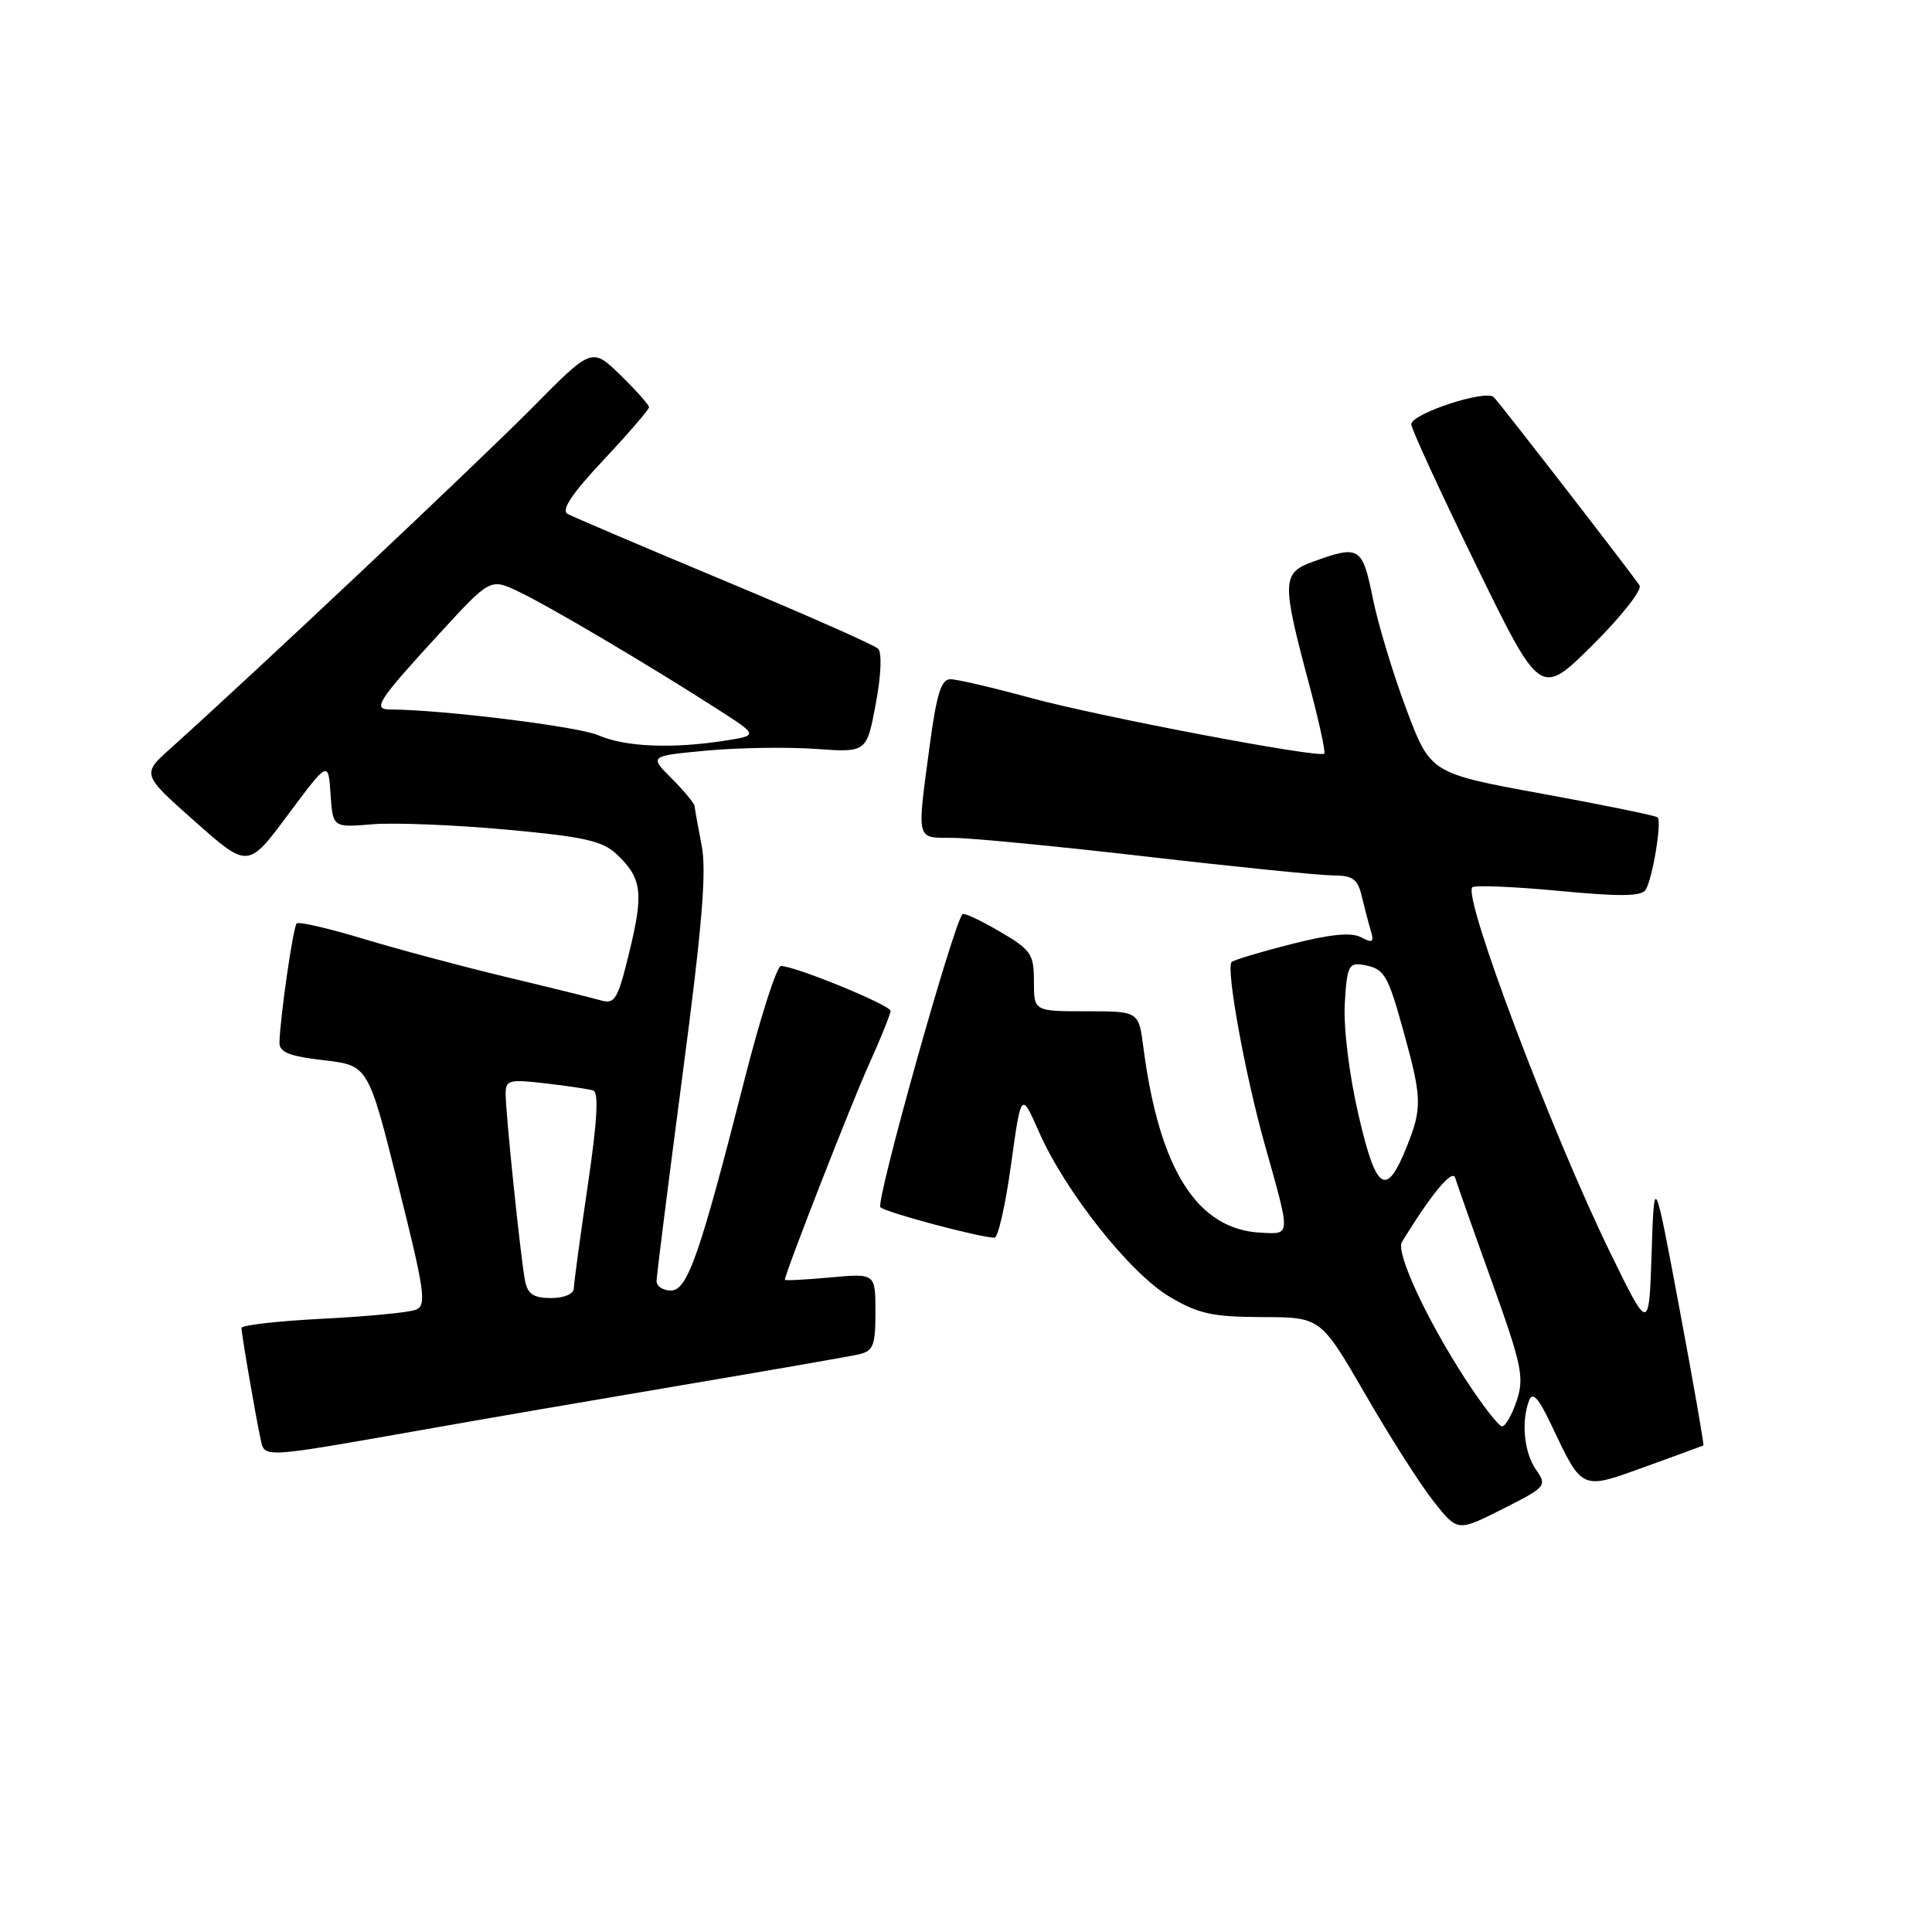 <?xml version="1.0" encoding="UTF-8" standalone="no"?>
<!DOCTYPE svg PUBLIC "-//W3C//DTD SVG 1.1//EN" "http://www.w3.org/Graphics/SVG/1.1/DTD/svg11.dtd" >
<svg xmlns="http://www.w3.org/2000/svg" xmlns:xlink="http://www.w3.org/1999/xlink" version="1.1" viewBox="0 0 256 256">
 <g >
 <path fill="currentColor"
d=" M 203.53 194.75 C 201.95 192.48 201.54 188.37 202.62 185.55 C 203.07 184.37 203.87 185.24 205.51 188.71 C 209.72 197.58 209.43 197.45 218.01 194.35 C 222.13 192.86 225.59 191.59 225.71 191.53 C 225.82 191.47 224.40 183.34 222.55 173.46 C 219.19 155.50 219.19 155.50 218.85 166.00 C 218.50 176.50 218.50 176.50 213.37 166.00 C 205.62 150.12 193.81 118.85 195.09 117.57 C 195.40 117.27 200.53 117.48 206.49 118.04 C 214.67 118.82 217.52 118.78 218.06 117.90 C 218.97 116.43 220.22 108.88 219.65 108.31 C 219.42 108.08 212.55 106.67 204.38 105.18 C 189.54 102.46 189.54 102.46 186.35 93.98 C 184.60 89.32 182.59 82.69 181.90 79.25 C 180.52 72.44 180.13 72.20 174.00 74.42 C 169.84 75.92 169.81 77.00 173.49 90.76 C 174.77 95.57 175.67 99.66 175.47 99.86 C 174.84 100.50 145.72 94.97 136.50 92.46 C 131.55 91.11 126.79 90.00 125.93 90.00 C 124.71 90.00 124.10 91.98 123.18 98.86 C 121.48 111.60 121.33 111.00 126.25 111.02 C 128.59 111.02 140.18 112.15 152.00 113.51 C 163.82 114.88 174.91 115.99 176.64 116.00 C 179.24 116.00 179.90 116.47 180.44 118.75 C 180.80 120.26 181.34 122.33 181.64 123.34 C 182.10 124.86 181.87 125.00 180.34 124.19 C 179.05 123.51 176.29 123.78 171.09 125.10 C 167.01 126.14 163.46 127.21 163.20 127.47 C 162.41 128.26 164.97 142.37 167.61 151.74 C 171.05 163.97 171.06 163.53 167.10 163.34 C 158.64 162.93 153.61 155.01 151.50 138.75 C 150.88 134.00 150.88 134.00 143.94 134.00 C 137.00 134.00 137.00 134.00 137.00 130.04 C 137.00 126.40 136.63 125.87 132.45 123.42 C 129.95 121.96 127.74 120.92 127.54 121.13 C 126.34 122.34 115.97 159.36 116.66 159.97 C 117.45 160.68 129.91 164.00 131.78 164.00 C 132.25 164.00 133.24 159.64 133.97 154.31 C 135.31 144.62 135.31 144.62 137.69 150.03 C 141.19 157.95 149.76 168.75 155.00 171.84 C 158.82 174.10 160.68 174.50 167.25 174.52 C 175.00 174.54 175.00 174.54 180.91 184.75 C 184.15 190.37 188.23 196.77 189.97 198.96 C 193.14 202.96 193.14 202.96 199.10 199.95 C 204.89 197.03 205.02 196.87 203.53 194.75 Z  M 56.00 189.46 C 63.42 188.14 78.95 185.47 90.50 183.52 C 102.05 181.57 112.51 179.75 113.75 179.47 C 115.72 179.02 116.00 178.34 116.00 173.84 C 116.00 168.72 116.00 168.72 110.00 169.27 C 106.70 169.57 104.00 169.71 104.00 169.58 C 104.00 168.76 112.76 146.32 115.11 141.11 C 116.70 137.60 118.00 134.37 118.00 133.95 C 118.00 133.18 105.35 128.00 103.48 128.00 C 102.94 128.00 100.80 134.64 98.73 142.75 C 92.73 166.31 91.10 171.00 88.90 171.00 C 87.85 171.00 87.00 170.44 87.00 169.75 C 87.00 169.06 88.55 156.80 90.43 142.50 C 93.04 122.70 93.65 115.43 92.97 112.00 C 92.49 109.53 92.07 107.20 92.04 106.83 C 92.02 106.46 90.65 104.81 89.01 103.16 C 86.02 100.17 86.02 100.17 93.61 99.46 C 97.79 99.07 104.27 98.97 108.02 99.23 C 114.83 99.72 114.83 99.72 116.04 93.29 C 116.75 89.53 116.88 86.48 116.36 85.96 C 115.88 85.48 106.71 81.42 95.99 76.95 C 85.27 72.47 75.92 68.49 75.22 68.10 C 74.32 67.60 75.74 65.46 79.97 60.95 C 83.29 57.41 86.00 54.26 86.00 53.96 C 86.00 53.66 84.30 51.74 82.22 49.71 C 78.43 46.02 78.43 46.02 70.47 54.08 C 63.47 61.16 33.40 89.48 22.64 99.13 C 18.77 102.59 18.77 102.59 25.82 108.84 C 32.86 115.08 32.86 115.08 38.18 107.93 C 43.50 100.79 43.50 100.79 43.80 105.22 C 44.10 109.66 44.10 109.66 49.34 109.22 C 52.23 108.98 60.18 109.30 67.01 109.92 C 77.35 110.86 79.81 111.41 81.70 113.18 C 85.05 116.34 85.31 118.26 83.41 126.07 C 81.86 132.45 81.49 133.09 79.60 132.55 C 78.44 132.22 72.78 130.82 67.00 129.44 C 61.22 128.05 52.74 125.79 48.15 124.40 C 43.55 123.01 39.58 122.09 39.31 122.36 C 38.84 122.83 37.10 134.89 37.03 138.15 C 37.01 139.43 38.34 139.96 42.90 140.49 C 48.79 141.17 48.79 141.17 52.76 157.03 C 56.29 171.11 56.55 172.96 55.12 173.54 C 54.23 173.91 48.66 174.44 42.75 174.74 C 36.84 175.04 32.00 175.59 32.00 175.96 C 32.00 176.78 33.87 187.64 34.53 190.69 C 35.08 193.21 34.53 193.25 56.00 189.46 Z  M 217.25 77.58 C 216.58 76.47 199.33 54.18 197.95 52.64 C 196.97 51.54 187.00 54.81 187.00 56.22 C 187.00 56.81 190.85 65.17 195.55 74.81 C 204.11 92.34 204.11 92.34 211.01 85.49 C 214.80 81.73 217.61 78.17 217.25 77.58 Z  M 194.18 182.75 C 189.01 174.79 184.92 165.95 185.76 164.57 C 189.69 158.16 192.44 154.85 192.82 156.07 C 193.06 156.86 195.24 163.05 197.68 169.83 C 201.65 180.88 201.99 182.50 200.98 185.58 C 200.35 187.46 199.48 189.00 199.04 189.00 C 198.60 189.00 196.41 186.19 194.18 182.75 Z  M 180.00 147.70 C 178.77 142.39 178.01 136.18 178.19 133.00 C 178.46 128.14 178.73 127.54 180.50 127.83 C 183.45 128.33 183.84 128.95 186.01 136.80 C 188.41 145.46 188.45 146.84 186.42 151.90 C 183.68 158.76 182.35 157.90 180.00 147.70 Z  M 69.58 169.75 C 69.01 166.91 67.00 147.60 67.00 144.93 C 67.00 143.11 67.46 142.99 72.25 143.55 C 75.14 143.88 77.99 144.31 78.60 144.49 C 79.36 144.72 79.15 148.51 77.87 157.16 C 76.87 163.95 76.04 170.06 76.03 170.75 C 76.01 171.46 74.72 172.00 73.02 172.00 C 70.73 172.00 69.93 171.48 69.58 169.75 Z  M 79.27 97.42 C 76.62 96.27 58.68 94.04 51.70 94.01 C 49.31 94.00 50.02 92.90 58.23 83.95 C 64.97 76.61 64.97 76.61 68.73 78.40 C 72.74 80.30 85.88 88.07 95.00 93.92 C 100.50 97.45 100.50 97.45 96.00 98.15 C 89.00 99.24 82.80 98.97 79.27 97.42 Z "/>
</g>
</svg>